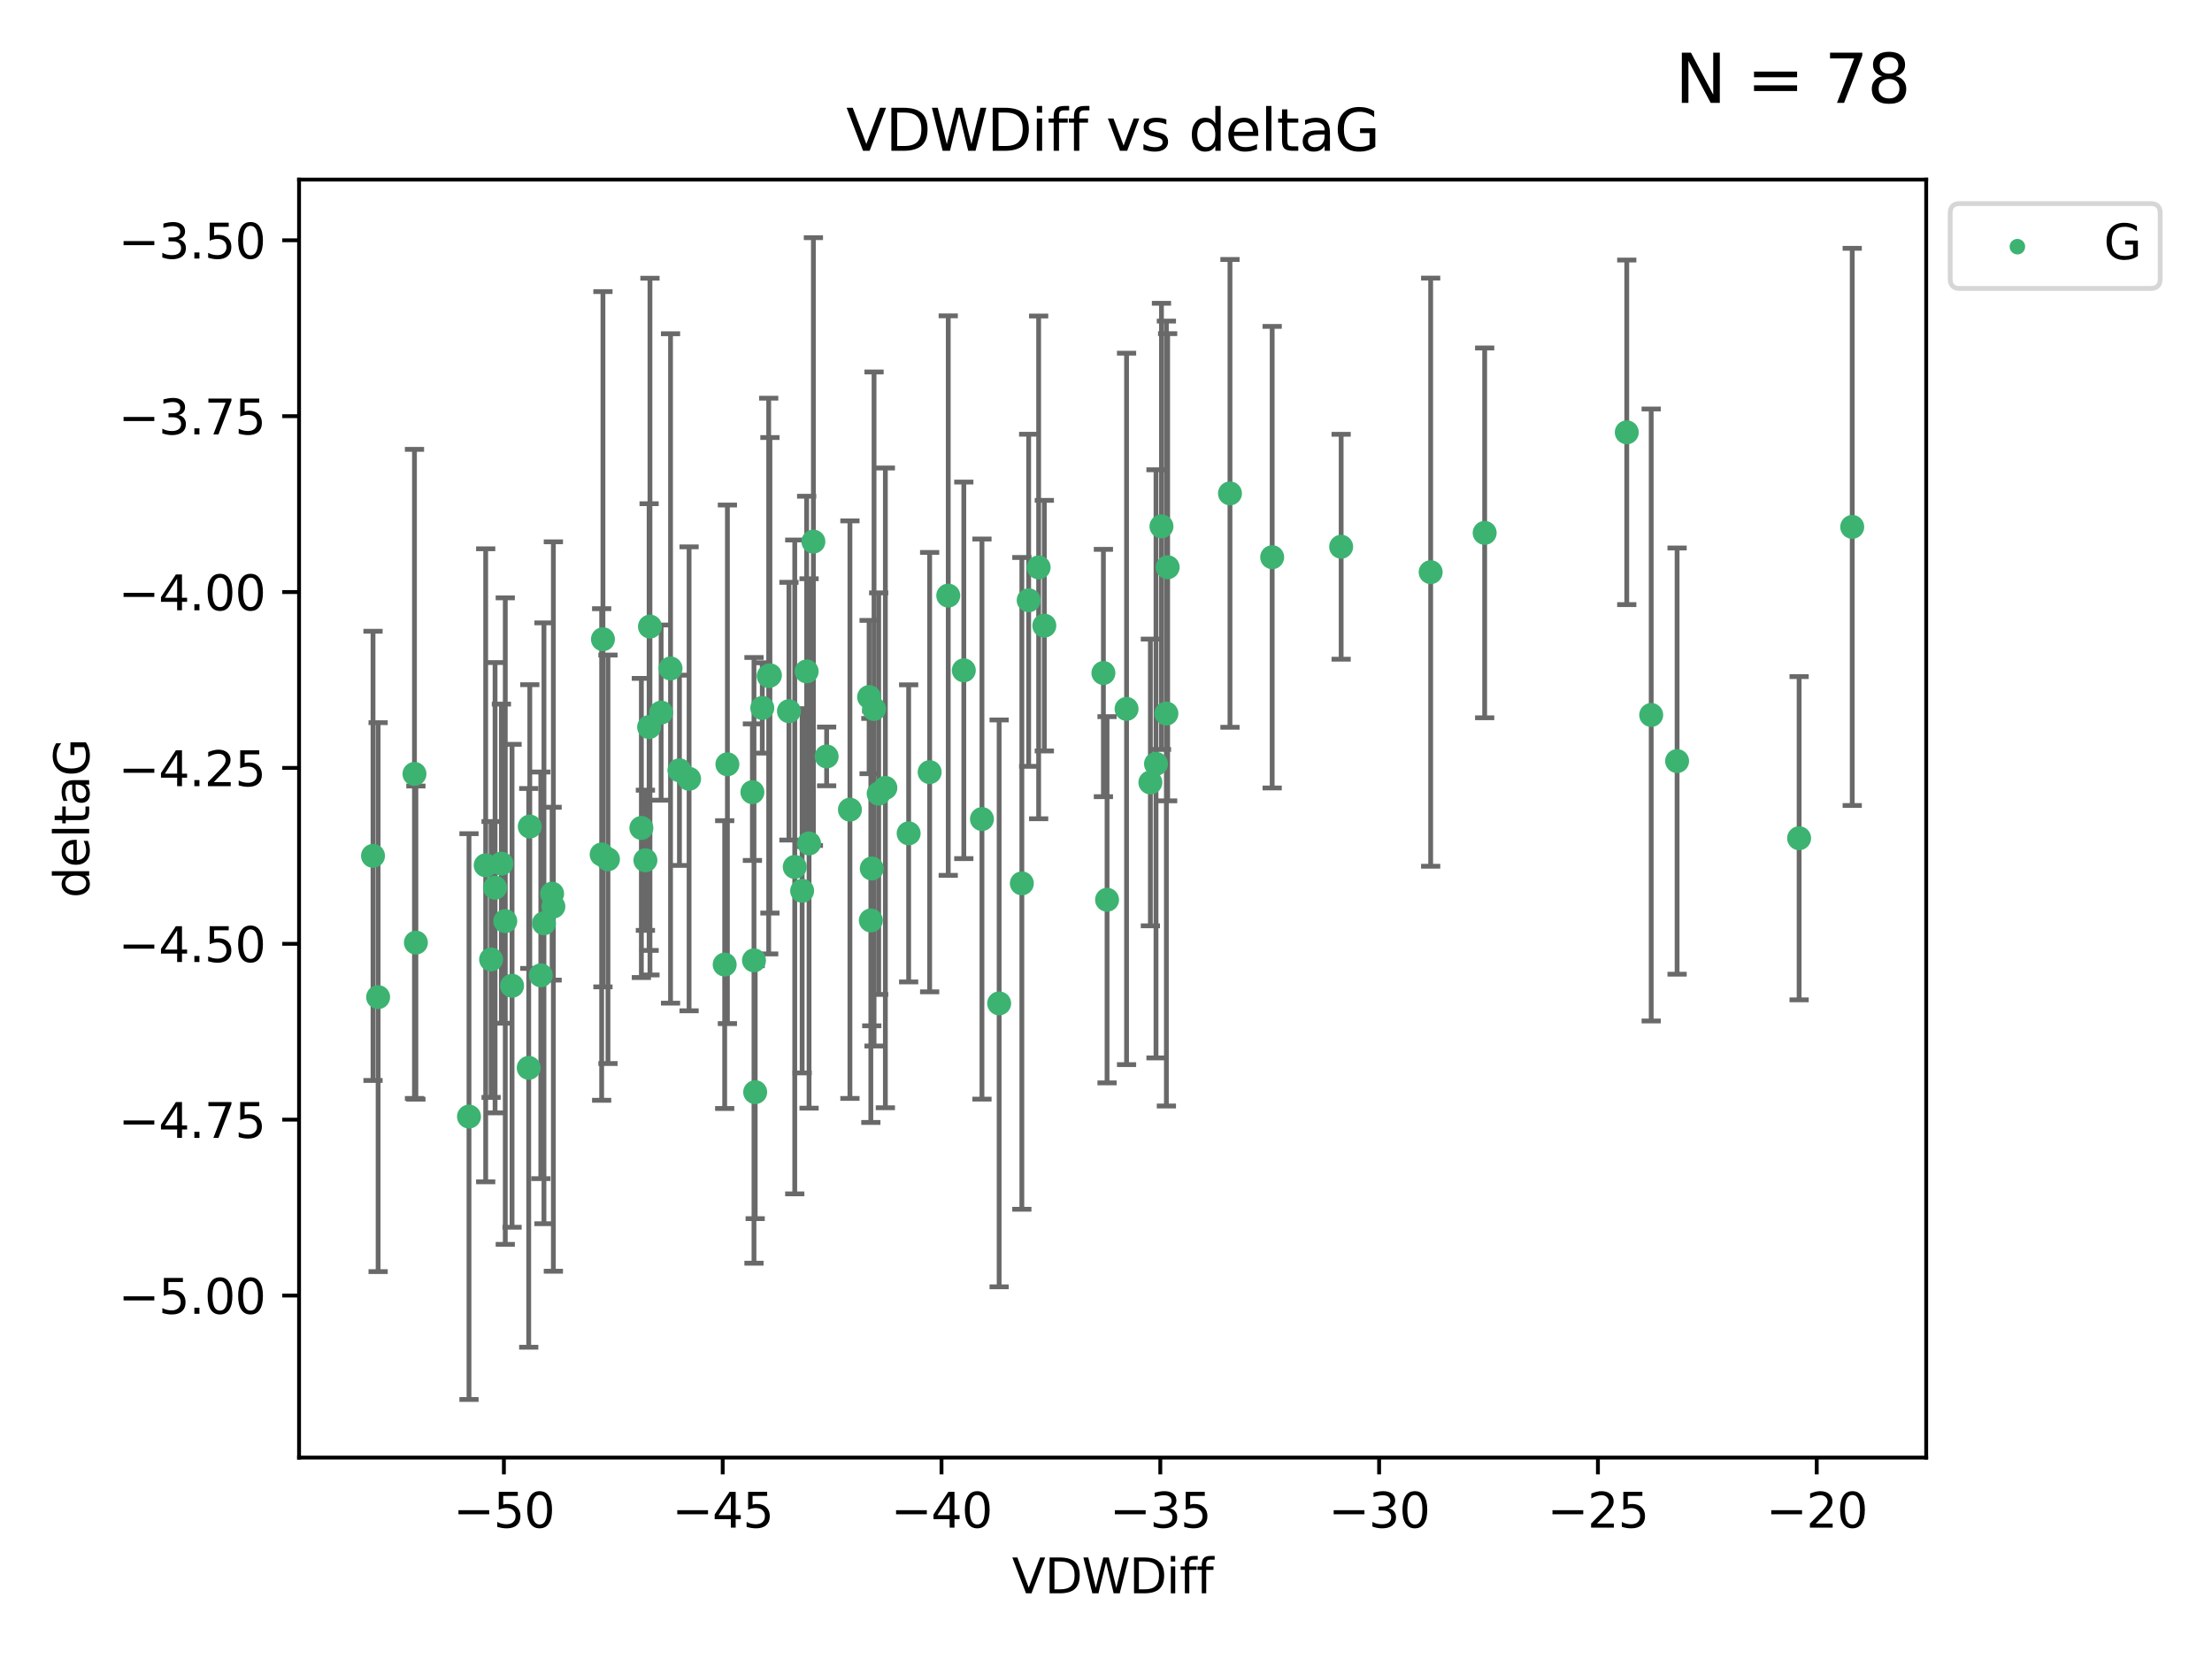 <?xml version="1.0" encoding="utf-8" standalone="no"?>
<!DOCTYPE svg PUBLIC "-//W3C//DTD SVG 1.1//EN"
  "http://www.w3.org/Graphics/SVG/1.1/DTD/svg11.dtd">
<svg xmlns:xlink="http://www.w3.org/1999/xlink" width="460.8pt" height="345.6pt" viewBox="0 0 460.8 345.6" xmlns="http://www.w3.org/2000/svg" version="1.1">
 <defs>
  <style type="text/css">*{stroke-linejoin: round; stroke-linecap: butt}</style>
 </defs>
 <g id="figure_1">
  <g id="patch_1">
   <path d="M 0 345.6 
L 460.8 345.6 
L 460.8 0 
L 0 0 
z
" style="fill: #ffffff"/>
  </g>
  <g id="axes_1">
   <g id="patch_2">
    <path d="M 62.3 303.64 
L 401.26 303.64 
L 401.26 37.411 
L 62.3 37.411 
z
" style="fill: #ffffff"/>
   </g>
   <g id="PathCollection_1">
    <defs>
     <path id="mb322a05bef" d="M 0 1.118 
C 0.297 1.118 0.581 1 0.791 0.791 
C 1 0.581 1.118 0.297 1.118 0 
C 1.118 -0.297 1 -0.581 0.791 -0.791 
C 0.581 -1 0.297 -1.118 0 -1.118 
C -0.297 -1.118 -0.581 -1 -0.791 -0.791 
C -1 -0.581 -1.118 -0.297 -1.118 0 
C -1.118 0.297 -1 0.581 -0.791 0.791 
C -0.581 1 -0.297 1.118 0 1.118 
z
" style="stroke: #3cb371"/>
    </defs>
    <g clip-path="url(#p4b16258505)">
     <use xlink:href="#mb322a05bef" x="103.131" y="184.928" style="fill: #3cb371; stroke: #3cb371"/>
     <use xlink:href="#mb322a05bef" x="156.741" y="165.022" style="fill: #3cb371; stroke: #3cb371"/>
     <use xlink:href="#mb322a05bef" x="78.769" y="207.723" style="fill: #3cb371; stroke: #3cb371"/>
     <use xlink:href="#mb322a05bef" x="102.305" y="199.875" style="fill: #3cb371; stroke: #3cb371"/>
     <use xlink:href="#mb322a05bef" x="115.016" y="186.168" style="fill: #3cb371; stroke: #3cb371"/>
     <use xlink:href="#mb322a05bef" x="125.604" y="133.165" style="fill: #3cb371; stroke: #3cb371"/>
     <use xlink:href="#mb322a05bef" x="125.337" y="178.004" style="fill: #3cb371; stroke: #3cb371"/>
     <use xlink:href="#mb322a05bef" x="160.389" y="140.679" style="fill: #3cb371; stroke: #3cb371"/>
     <use xlink:href="#mb322a05bef" x="97.701" y="232.603" style="fill: #3cb371; stroke: #3cb371"/>
     <use xlink:href="#mb322a05bef" x="105.258" y="191.885" style="fill: #3cb371; stroke: #3cb371"/>
     <use xlink:href="#mb322a05bef" x="151.532" y="159.219" style="fill: #3cb371; stroke: #3cb371"/>
     <use xlink:href="#mb322a05bef" x="77.707" y="178.291" style="fill: #3cb371; stroke: #3cb371"/>
     <use xlink:href="#mb322a05bef" x="183.045" y="165.332" style="fill: #3cb371; stroke: #3cb371"/>
     <use xlink:href="#mb322a05bef" x="177.056" y="168.669" style="fill: #3cb371; stroke: #3cb371"/>
     <use xlink:href="#mb322a05bef" x="86.638" y="196.362" style="fill: #3cb371; stroke: #3cb371"/>
     <use xlink:href="#mb322a05bef" x="158.796" y="147.476" style="fill: #3cb371; stroke: #3cb371"/>
     <use xlink:href="#mb322a05bef" x="157.068" y="200.06" style="fill: #3cb371; stroke: #3cb371"/>
     <use xlink:href="#mb322a05bef" x="135.222" y="151.46" style="fill: #3cb371; stroke: #3cb371"/>
     <use xlink:href="#mb322a05bef" x="126.651" y="179.005" style="fill: #3cb371; stroke: #3cb371"/>
     <use xlink:href="#mb322a05bef" x="106.671" y="205.356" style="fill: #3cb371; stroke: #3cb371"/>
     <use xlink:href="#mb322a05bef" x="169.444" y="112.823" style="fill: #3cb371; stroke: #3cb371"/>
     <use xlink:href="#mb322a05bef" x="197.538" y="124.07" style="fill: #3cb371; stroke: #3cb371"/>
     <use xlink:href="#mb322a05bef" x="181.05" y="145.206" style="fill: #3cb371; stroke: #3cb371"/>
     <use xlink:href="#mb322a05bef" x="182.081" y="147.696" style="fill: #3cb371; stroke: #3cb371"/>
     <use xlink:href="#mb322a05bef" x="139.684" y="139.252" style="fill: #3cb371; stroke: #3cb371"/>
     <use xlink:href="#mb322a05bef" x="133.609" y="172.477" style="fill: #3cb371; stroke: #3cb371"/>
     <use xlink:href="#mb322a05bef" x="141.54" y="160.467" style="fill: #3cb371; stroke: #3cb371"/>
     <use xlink:href="#mb322a05bef" x="135.399" y="130.528" style="fill: #3cb371; stroke: #3cb371"/>
     <use xlink:href="#mb322a05bef" x="160.133" y="140.834" style="fill: #3cb371; stroke: #3cb371"/>
     <use xlink:href="#mb322a05bef" x="101.178" y="180.259" style="fill: #3cb371; stroke: #3cb371"/>
     <use xlink:href="#mb322a05bef" x="172.203" y="157.578" style="fill: #3cb371; stroke: #3cb371"/>
     <use xlink:href="#mb322a05bef" x="86.342" y="161.22" style="fill: #3cb371; stroke: #3cb371"/>
     <use xlink:href="#mb322a05bef" x="115.277" y="188.846" style="fill: #3cb371; stroke: #3cb371"/>
     <use xlink:href="#mb322a05bef" x="184.438" y="164.128" style="fill: #3cb371; stroke: #3cb371"/>
     <use xlink:href="#mb322a05bef" x="204.56" y="170.625" style="fill: #3cb371; stroke: #3cb371"/>
     <use xlink:href="#mb322a05bef" x="113.316" y="192.339" style="fill: #3cb371; stroke: #3cb371"/>
     <use xlink:href="#mb322a05bef" x="112.661" y="203.181" style="fill: #3cb371; stroke: #3cb371"/>
     <use xlink:href="#mb322a05bef" x="212.871" y="184.023" style="fill: #3cb371; stroke: #3cb371"/>
     <use xlink:href="#mb322a05bef" x="110.144" y="222.453" style="fill: #3cb371; stroke: #3cb371"/>
     <use xlink:href="#mb322a05bef" x="104.452" y="179.915" style="fill: #3cb371; stroke: #3cb371"/>
     <use xlink:href="#mb322a05bef" x="134.45" y="179.212" style="fill: #3cb371; stroke: #3cb371"/>
     <use xlink:href="#mb322a05bef" x="181.412" y="191.744" style="fill: #3cb371; stroke: #3cb371"/>
     <use xlink:href="#mb322a05bef" x="167.098" y="185.566" style="fill: #3cb371; stroke: #3cb371"/>
     <use xlink:href="#mb322a05bef" x="164.353" y="148.155" style="fill: #3cb371; stroke: #3cb371"/>
     <use xlink:href="#mb322a05bef" x="189.289" y="173.603" style="fill: #3cb371; stroke: #3cb371"/>
     <use xlink:href="#mb322a05bef" x="143.549" y="162.241" style="fill: #3cb371; stroke: #3cb371"/>
     <use xlink:href="#mb322a05bef" x="181.605" y="180.922" style="fill: #3cb371; stroke: #3cb371"/>
     <use xlink:href="#mb322a05bef" x="279.385" y="113.896" style="fill: #3cb371; stroke: #3cb371"/>
     <use xlink:href="#mb322a05bef" x="157.32" y="227.517" style="fill: #3cb371; stroke: #3cb371"/>
     <use xlink:href="#mb322a05bef" x="165.561" y="180.599" style="fill: #3cb371; stroke: #3cb371"/>
     <use xlink:href="#mb322a05bef" x="150.965" y="200.938" style="fill: #3cb371; stroke: #3cb371"/>
     <use xlink:href="#mb322a05bef" x="110.365" y="172.184" style="fill: #3cb371; stroke: #3cb371"/>
     <use xlink:href="#mb322a05bef" x="137.726" y="148.444" style="fill: #3cb371; stroke: #3cb371"/>
     <use xlink:href="#mb322a05bef" x="243.242" y="118.168" style="fill: #3cb371; stroke: #3cb371"/>
     <use xlink:href="#mb322a05bef" x="240.816" y="159.125" style="fill: #3cb371; stroke: #3cb371"/>
     <use xlink:href="#mb322a05bef" x="239.645" y="163.001" style="fill: #3cb371; stroke: #3cb371"/>
     <use xlink:href="#mb322a05bef" x="217.552" y="130.335" style="fill: #3cb371; stroke: #3cb371"/>
     <use xlink:href="#mb322a05bef" x="193.665" y="160.85" style="fill: #3cb371; stroke: #3cb371"/>
     <use xlink:href="#mb322a05bef" x="208.14" y="209.023" style="fill: #3cb371; stroke: #3cb371"/>
     <use xlink:href="#mb322a05bef" x="256.225" y="102.781" style="fill: #3cb371; stroke: #3cb371"/>
     <use xlink:href="#mb322a05bef" x="214.291" y="125.048" style="fill: #3cb371; stroke: #3cb371"/>
     <use xlink:href="#mb322a05bef" x="229.859" y="140.201" style="fill: #3cb371; stroke: #3cb371"/>
     <use xlink:href="#mb322a05bef" x="200.78" y="139.646" style="fill: #3cb371; stroke: #3cb371"/>
     <use xlink:href="#mb322a05bef" x="230.619" y="187.436" style="fill: #3cb371; stroke: #3cb371"/>
     <use xlink:href="#mb322a05bef" x="168.542" y="175.703" style="fill: #3cb371; stroke: #3cb371"/>
     <use xlink:href="#mb322a05bef" x="338.885" y="90.06" style="fill: #3cb371; stroke: #3cb371"/>
     <use xlink:href="#mb322a05bef" x="349.369" y="158.548" style="fill: #3cb371; stroke: #3cb371"/>
     <use xlink:href="#mb322a05bef" x="168.041" y="139.865" style="fill: #3cb371; stroke: #3cb371"/>
     <use xlink:href="#mb322a05bef" x="265.019" y="116.074" style="fill: #3cb371; stroke: #3cb371"/>
     <use xlink:href="#mb322a05bef" x="241.954" y="109.651" style="fill: #3cb371; stroke: #3cb371"/>
     <use xlink:href="#mb322a05bef" x="216.369" y="118.2" style="fill: #3cb371; stroke: #3cb371"/>
     <use xlink:href="#mb322a05bef" x="234.683" y="147.677" style="fill: #3cb371; stroke: #3cb371"/>
     <use xlink:href="#mb322a05bef" x="309.284" y="111.006" style="fill: #3cb371; stroke: #3cb371"/>
     <use xlink:href="#mb322a05bef" x="298.035" y="119.193" style="fill: #3cb371; stroke: #3cb371"/>
     <use xlink:href="#mb322a05bef" x="374.789" y="174.617" style="fill: #3cb371; stroke: #3cb371"/>
     <use xlink:href="#mb322a05bef" x="343.975" y="148.94" style="fill: #3cb371; stroke: #3cb371"/>
     <use xlink:href="#mb322a05bef" x="242.98" y="148.646" style="fill: #3cb371; stroke: #3cb371"/>
     <use xlink:href="#mb322a05bef" x="385.853" y="109.763" style="fill: #3cb371; stroke: #3cb371"/>
    </g>
   </g>
   <g id="matplotlib.axis_1">
    <g id="xtick_1">
     <g id="line2d_1">
      <defs>
       <path id="mea8cfc6845" d="M 0 0 
L 0 3.5 
" style="stroke: #000000; stroke-width: 0.8"/>
      </defs>
      <g>
       <use xlink:href="#mea8cfc6845" x="104.971" y="303.64" style="stroke: #000000; stroke-width: 0.8"/>
      </g>
     </g>
     <g id="text_1">
      <!-- −50 -->
      <g transform="translate(94.419 318.238)scale(0.1 -0.1)">
       <defs>
        <path id="DejaVuSans-2212" d="M 678 2272 
L 4684 2272 
L 4684 1741 
L 678 1741 
L 678 2272 
z
" transform="scale(0.016)"/>
        <path id="DejaVuSans-35" d="M 691 4666 
L 3169 4666 
L 3169 4134 
L 1269 4134 
L 1269 2991 
Q 1406 3038 1543 3061 
Q 1681 3084 1819 3084 
Q 2600 3084 3056 2656 
Q 3513 2228 3513 1497 
Q 3513 744 3044 326 
Q 2575 -91 1722 -91 
Q 1428 -91 1123 -41 
Q 819 9 494 109 
L 494 744 
Q 775 591 1075 516 
Q 1375 441 1709 441 
Q 2250 441 2565 725 
Q 2881 1009 2881 1497 
Q 2881 1984 2565 2268 
Q 2250 2553 1709 2553 
Q 1456 2553 1204 2497 
Q 953 2441 691 2322 
L 691 4666 
z
" transform="scale(0.016)"/>
        <path id="DejaVuSans-30" d="M 2034 4250 
Q 1547 4250 1301 3770 
Q 1056 3291 1056 2328 
Q 1056 1369 1301 889 
Q 1547 409 2034 409 
Q 2525 409 2770 889 
Q 3016 1369 3016 2328 
Q 3016 3291 2770 3770 
Q 2525 4250 2034 4250 
z
M 2034 4750 
Q 2819 4750 3233 4129 
Q 3647 3509 3647 2328 
Q 3647 1150 3233 529 
Q 2819 -91 2034 -91 
Q 1250 -91 836 529 
Q 422 1150 422 2328 
Q 422 3509 836 4129 
Q 1250 4750 2034 4750 
z
" transform="scale(0.016)"/>
       </defs>
       <use xlink:href="#DejaVuSans-2212"/>
       <use xlink:href="#DejaVuSans-35" x="83.789"/>
       <use xlink:href="#DejaVuSans-30" x="147.412"/>
      </g>
     </g>
    </g>
    <g id="xtick_2">
     <g id="line2d_2">
      <g>
       <use xlink:href="#mea8cfc6845" x="150.552" y="303.64" style="stroke: #000000; stroke-width: 0.8"/>
      </g>
     </g>
     <g id="text_2">
      <!-- −45 -->
      <g transform="translate(140 318.238)scale(0.1 -0.1)">
       <defs>
        <path id="DejaVuSans-34" d="M 2419 4116 
L 825 1625 
L 2419 1625 
L 2419 4116 
z
M 2253 4666 
L 3047 4666 
L 3047 1625 
L 3713 1625 
L 3713 1100 
L 3047 1100 
L 3047 0 
L 2419 0 
L 2419 1100 
L 313 1100 
L 313 1709 
L 2253 4666 
z
" transform="scale(0.016)"/>
       </defs>
       <use xlink:href="#DejaVuSans-2212"/>
       <use xlink:href="#DejaVuSans-34" x="83.789"/>
       <use xlink:href="#DejaVuSans-35" x="147.412"/>
      </g>
     </g>
    </g>
    <g id="xtick_3">
     <g id="line2d_3">
      <g>
       <use xlink:href="#mea8cfc6845" x="196.134" y="303.64" style="stroke: #000000; stroke-width: 0.8"/>
      </g>
     </g>
     <g id="text_3">
      <!-- −40 -->
      <g transform="translate(185.581 318.238)scale(0.1 -0.1)">
       <use xlink:href="#DejaVuSans-2212"/>
       <use xlink:href="#DejaVuSans-34" x="83.789"/>
       <use xlink:href="#DejaVuSans-30" x="147.412"/>
      </g>
     </g>
    </g>
    <g id="xtick_4">
     <g id="line2d_4">
      <g>
       <use xlink:href="#mea8cfc6845" x="241.715" y="303.64" style="stroke: #000000; stroke-width: 0.8"/>
      </g>
     </g>
     <g id="text_4">
      <!-- −35 -->
      <g transform="translate(231.163 318.238)scale(0.1 -0.1)">
       <defs>
        <path id="DejaVuSans-33" d="M 2597 2516 
Q 3050 2419 3304 2112 
Q 3559 1806 3559 1356 
Q 3559 666 3084 287 
Q 2609 -91 1734 -91 
Q 1441 -91 1130 -33 
Q 819 25 488 141 
L 488 750 
Q 750 597 1062 519 
Q 1375 441 1716 441 
Q 2309 441 2620 675 
Q 2931 909 2931 1356 
Q 2931 1769 2642 2001 
Q 2353 2234 1838 2234 
L 1294 2234 
L 1294 2753 
L 1863 2753 
Q 2328 2753 2575 2939 
Q 2822 3125 2822 3475 
Q 2822 3834 2567 4026 
Q 2313 4219 1838 4219 
Q 1578 4219 1281 4162 
Q 984 4106 628 3988 
L 628 4550 
Q 988 4650 1302 4700 
Q 1616 4750 1894 4750 
Q 2613 4750 3031 4423 
Q 3450 4097 3450 3541 
Q 3450 3153 3228 2886 
Q 3006 2619 2597 2516 
z
" transform="scale(0.016)"/>
       </defs>
       <use xlink:href="#DejaVuSans-2212"/>
       <use xlink:href="#DejaVuSans-33" x="83.789"/>
       <use xlink:href="#DejaVuSans-35" x="147.412"/>
      </g>
     </g>
    </g>
    <g id="xtick_5">
     <g id="line2d_5">
      <g>
       <use xlink:href="#mea8cfc6845" x="287.296" y="303.64" style="stroke: #000000; stroke-width: 0.8"/>
      </g>
     </g>
     <g id="text_5">
      <!-- −30 -->
      <g transform="translate(276.744 318.238)scale(0.1 -0.1)">
       <use xlink:href="#DejaVuSans-2212"/>
       <use xlink:href="#DejaVuSans-33" x="83.789"/>
       <use xlink:href="#DejaVuSans-30" x="147.412"/>
      </g>
     </g>
    </g>
    <g id="xtick_6">
     <g id="line2d_6">
      <g>
       <use xlink:href="#mea8cfc6845" x="332.877" y="303.64" style="stroke: #000000; stroke-width: 0.8"/>
      </g>
     </g>
     <g id="text_6">
      <!-- −25 -->
      <g transform="translate(322.325 318.238)scale(0.1 -0.1)">
       <defs>
        <path id="DejaVuSans-32" d="M 1228 531 
L 3431 531 
L 3431 0 
L 469 0 
L 469 531 
Q 828 903 1448 1529 
Q 2069 2156 2228 2338 
Q 2531 2678 2651 2914 
Q 2772 3150 2772 3378 
Q 2772 3750 2511 3984 
Q 2250 4219 1831 4219 
Q 1534 4219 1204 4116 
Q 875 4013 500 3803 
L 500 4441 
Q 881 4594 1212 4672 
Q 1544 4750 1819 4750 
Q 2544 4750 2975 4387 
Q 3406 4025 3406 3419 
Q 3406 3131 3298 2873 
Q 3191 2616 2906 2266 
Q 2828 2175 2409 1742 
Q 1991 1309 1228 531 
z
" transform="scale(0.016)"/>
       </defs>
       <use xlink:href="#DejaVuSans-2212"/>
       <use xlink:href="#DejaVuSans-32" x="83.789"/>
       <use xlink:href="#DejaVuSans-35" x="147.412"/>
      </g>
     </g>
    </g>
    <g id="xtick_7">
     <g id="line2d_7">
      <g>
       <use xlink:href="#mea8cfc6845" x="378.459" y="303.64" style="stroke: #000000; stroke-width: 0.8"/>
      </g>
     </g>
     <g id="text_7">
      <!-- −20 -->
      <g transform="translate(367.906 318.238)scale(0.1 -0.1)">
       <use xlink:href="#DejaVuSans-2212"/>
       <use xlink:href="#DejaVuSans-32" x="83.789"/>
       <use xlink:href="#DejaVuSans-30" x="147.412"/>
      </g>
     </g>
    </g>
    <g id="text_8">
     <!-- VDWDiff -->
     <g transform="translate(210.807 331.917)scale(0.1 -0.1)">
      <defs>
       <path id="DejaVuSans-56" d="M 1831 0 
L 50 4666 
L 709 4666 
L 2188 738 
L 3669 4666 
L 4325 4666 
L 2547 0 
L 1831 0 
z
" transform="scale(0.016)"/>
       <path id="DejaVuSans-44" d="M 1259 4147 
L 1259 519 
L 2022 519 
Q 2988 519 3436 956 
Q 3884 1394 3884 2338 
Q 3884 3275 3436 3711 
Q 2988 4147 2022 4147 
L 1259 4147 
z
M 628 4666 
L 1925 4666 
Q 3281 4666 3915 4102 
Q 4550 3538 4550 2338 
Q 4550 1131 3912 565 
Q 3275 0 1925 0 
L 628 0 
L 628 4666 
z
" transform="scale(0.016)"/>
       <path id="DejaVuSans-57" d="M 213 4666 
L 850 4666 
L 1831 722 
L 2809 4666 
L 3519 4666 
L 4500 722 
L 5478 4666 
L 6119 4666 
L 4947 0 
L 4153 0 
L 3169 4050 
L 2175 0 
L 1381 0 
L 213 4666 
z
" transform="scale(0.016)"/>
       <path id="DejaVuSans-69" d="M 603 3500 
L 1178 3500 
L 1178 0 
L 603 0 
L 603 3500 
z
M 603 4863 
L 1178 4863 
L 1178 4134 
L 603 4134 
L 603 4863 
z
" transform="scale(0.016)"/>
       <path id="DejaVuSans-66" d="M 2375 4863 
L 2375 4384 
L 1825 4384 
Q 1516 4384 1395 4259 
Q 1275 4134 1275 3809 
L 1275 3500 
L 2222 3500 
L 2222 3053 
L 1275 3053 
L 1275 0 
L 697 0 
L 697 3053 
L 147 3053 
L 147 3500 
L 697 3500 
L 697 3744 
Q 697 4328 969 4595 
Q 1241 4863 1831 4863 
L 2375 4863 
z
" transform="scale(0.016)"/>
      </defs>
      <use xlink:href="#DejaVuSans-56"/>
      <use xlink:href="#DejaVuSans-44" x="68.408"/>
      <use xlink:href="#DejaVuSans-57" x="145.41"/>
      <use xlink:href="#DejaVuSans-44" x="244.287"/>
      <use xlink:href="#DejaVuSans-69" x="321.289"/>
      <use xlink:href="#DejaVuSans-66" x="349.072"/>
      <use xlink:href="#DejaVuSans-66" x="384.277"/>
     </g>
    </g>
   </g>
   <g id="matplotlib.axis_2">
    <g id="ytick_1">
     <g id="line2d_8">
      <defs>
       <path id="mba3e173940" d="M 0 0 
L -3.5 0 
" style="stroke: #000000; stroke-width: 0.8"/>
      </defs>
      <g>
       <use xlink:href="#mba3e173940" x="62.3" y="269.884" style="stroke: #000000; stroke-width: 0.8"/>
      </g>
     </g>
     <g id="text_9">
      <!-- −5.00 -->
      <g transform="translate(24.655 273.684)scale(0.1 -0.1)">
       <defs>
        <path id="DejaVuSans-2e" d="M 684 794 
L 1344 794 
L 1344 0 
L 684 0 
L 684 794 
z
" transform="scale(0.016)"/>
       </defs>
       <use xlink:href="#DejaVuSans-2212"/>
       <use xlink:href="#DejaVuSans-35" x="83.789"/>
       <use xlink:href="#DejaVuSans-2e" x="147.412"/>
       <use xlink:href="#DejaVuSans-30" x="179.199"/>
       <use xlink:href="#DejaVuSans-30" x="242.822"/>
      </g>
     </g>
    </g>
    <g id="ytick_2">
     <g id="line2d_9">
      <g>
       <use xlink:href="#mba3e173940" x="62.3" y="233.247" style="stroke: #000000; stroke-width: 0.8"/>
      </g>
     </g>
     <g id="text_10">
      <!-- −4.75 -->
      <g transform="translate(24.655 237.046)scale(0.1 -0.1)">
       <defs>
        <path id="DejaVuSans-37" d="M 525 4666 
L 3525 4666 
L 3525 4397 
L 1831 0 
L 1172 0 
L 2766 4134 
L 525 4134 
L 525 4666 
z
" transform="scale(0.016)"/>
       </defs>
       <use xlink:href="#DejaVuSans-2212"/>
       <use xlink:href="#DejaVuSans-34" x="83.789"/>
       <use xlink:href="#DejaVuSans-2e" x="147.412"/>
       <use xlink:href="#DejaVuSans-37" x="179.199"/>
       <use xlink:href="#DejaVuSans-35" x="242.822"/>
      </g>
     </g>
    </g>
    <g id="ytick_3">
     <g id="line2d_10">
      <g>
       <use xlink:href="#mba3e173940" x="62.3" y="196.609" style="stroke: #000000; stroke-width: 0.8"/>
      </g>
     </g>
     <g id="text_11">
      <!-- −4.50 -->
      <g transform="translate(24.655 200.408)scale(0.1 -0.1)">
       <use xlink:href="#DejaVuSans-2212"/>
       <use xlink:href="#DejaVuSans-34" x="83.789"/>
       <use xlink:href="#DejaVuSans-2e" x="147.412"/>
       <use xlink:href="#DejaVuSans-35" x="179.199"/>
       <use xlink:href="#DejaVuSans-30" x="242.822"/>
      </g>
     </g>
    </g>
    <g id="ytick_4">
     <g id="line2d_11">
      <g>
       <use xlink:href="#mba3e173940" x="62.3" y="159.972" style="stroke: #000000; stroke-width: 0.8"/>
      </g>
     </g>
     <g id="text_12">
      <!-- −4.25 -->
      <g transform="translate(24.655 163.771)scale(0.1 -0.1)">
       <use xlink:href="#DejaVuSans-2212"/>
       <use xlink:href="#DejaVuSans-34" x="83.789"/>
       <use xlink:href="#DejaVuSans-2e" x="147.412"/>
       <use xlink:href="#DejaVuSans-32" x="179.199"/>
       <use xlink:href="#DejaVuSans-35" x="242.822"/>
      </g>
     </g>
    </g>
    <g id="ytick_5">
     <g id="line2d_12">
      <g>
       <use xlink:href="#mba3e173940" x="62.3" y="123.334" style="stroke: #000000; stroke-width: 0.8"/>
      </g>
     </g>
     <g id="text_13">
      <!-- −4.00 -->
      <g transform="translate(24.655 127.133)scale(0.1 -0.1)">
       <use xlink:href="#DejaVuSans-2212"/>
       <use xlink:href="#DejaVuSans-34" x="83.789"/>
       <use xlink:href="#DejaVuSans-2e" x="147.412"/>
       <use xlink:href="#DejaVuSans-30" x="179.199"/>
       <use xlink:href="#DejaVuSans-30" x="242.822"/>
      </g>
     </g>
    </g>
    <g id="ytick_6">
     <g id="line2d_13">
      <g>
       <use xlink:href="#mba3e173940" x="62.3" y="86.696" style="stroke: #000000; stroke-width: 0.8"/>
      </g>
     </g>
     <g id="text_14">
      <!-- −3.75 -->
      <g transform="translate(24.655 90.495)scale(0.1 -0.1)">
       <use xlink:href="#DejaVuSans-2212"/>
       <use xlink:href="#DejaVuSans-33" x="83.789"/>
       <use xlink:href="#DejaVuSans-2e" x="147.412"/>
       <use xlink:href="#DejaVuSans-37" x="179.199"/>
       <use xlink:href="#DejaVuSans-35" x="242.822"/>
      </g>
     </g>
    </g>
    <g id="ytick_7">
     <g id="line2d_14">
      <g>
       <use xlink:href="#mba3e173940" x="62.3" y="50.059" style="stroke: #000000; stroke-width: 0.8"/>
      </g>
     </g>
     <g id="text_15">
      <!-- −3.50 -->
      <g transform="translate(24.655 53.858)scale(0.1 -0.1)">
       <use xlink:href="#DejaVuSans-2212"/>
       <use xlink:href="#DejaVuSans-33" x="83.789"/>
       <use xlink:href="#DejaVuSans-2e" x="147.412"/>
       <use xlink:href="#DejaVuSans-35" x="179.199"/>
       <use xlink:href="#DejaVuSans-30" x="242.822"/>
      </g>
     </g>
    </g>
    <g id="text_16">
     <!-- deltaG -->
     <g transform="translate(18.575 187.064)rotate(-90)scale(0.1 -0.1)">
      <defs>
       <path id="DejaVuSans-64" d="M 2906 2969 
L 2906 4863 
L 3481 4863 
L 3481 0 
L 2906 0 
L 2906 525 
Q 2725 213 2448 61 
Q 2172 -91 1784 -91 
Q 1150 -91 751 415 
Q 353 922 353 1747 
Q 353 2572 751 3078 
Q 1150 3584 1784 3584 
Q 2172 3584 2448 3432 
Q 2725 3281 2906 2969 
z
M 947 1747 
Q 947 1113 1208 752 
Q 1469 391 1925 391 
Q 2381 391 2643 752 
Q 2906 1113 2906 1747 
Q 2906 2381 2643 2742 
Q 2381 3103 1925 3103 
Q 1469 3103 1208 2742 
Q 947 2381 947 1747 
z
" transform="scale(0.016)"/>
       <path id="DejaVuSans-65" d="M 3597 1894 
L 3597 1613 
L 953 1613 
Q 991 1019 1311 708 
Q 1631 397 2203 397 
Q 2534 397 2845 478 
Q 3156 559 3463 722 
L 3463 178 
Q 3153 47 2828 -22 
Q 2503 -91 2169 -91 
Q 1331 -91 842 396 
Q 353 884 353 1716 
Q 353 2575 817 3079 
Q 1281 3584 2069 3584 
Q 2775 3584 3186 3129 
Q 3597 2675 3597 1894 
z
M 3022 2063 
Q 3016 2534 2758 2815 
Q 2500 3097 2075 3097 
Q 1594 3097 1305 2825 
Q 1016 2553 972 2059 
L 3022 2063 
z
" transform="scale(0.016)"/>
       <path id="DejaVuSans-6c" d="M 603 4863 
L 1178 4863 
L 1178 0 
L 603 0 
L 603 4863 
z
" transform="scale(0.016)"/>
       <path id="DejaVuSans-74" d="M 1172 4494 
L 1172 3500 
L 2356 3500 
L 2356 3053 
L 1172 3053 
L 1172 1153 
Q 1172 725 1289 603 
Q 1406 481 1766 481 
L 2356 481 
L 2356 0 
L 1766 0 
Q 1100 0 847 248 
Q 594 497 594 1153 
L 594 3053 
L 172 3053 
L 172 3500 
L 594 3500 
L 594 4494 
L 1172 4494 
z
" transform="scale(0.016)"/>
       <path id="DejaVuSans-61" d="M 2194 1759 
Q 1497 1759 1228 1600 
Q 959 1441 959 1056 
Q 959 750 1161 570 
Q 1363 391 1709 391 
Q 2188 391 2477 730 
Q 2766 1069 2766 1631 
L 2766 1759 
L 2194 1759 
z
M 3341 1997 
L 3341 0 
L 2766 0 
L 2766 531 
Q 2569 213 2275 61 
Q 1981 -91 1556 -91 
Q 1019 -91 701 211 
Q 384 513 384 1019 
Q 384 1609 779 1909 
Q 1175 2209 1959 2209 
L 2766 2209 
L 2766 2266 
Q 2766 2663 2505 2880 
Q 2244 3097 1772 3097 
Q 1472 3097 1187 3025 
Q 903 2953 641 2809 
L 641 3341 
Q 956 3463 1253 3523 
Q 1550 3584 1831 3584 
Q 2591 3584 2966 3190 
Q 3341 2797 3341 1997 
z
" transform="scale(0.016)"/>
       <path id="DejaVuSans-47" d="M 3809 666 
L 3809 1919 
L 2778 1919 
L 2778 2438 
L 4434 2438 
L 4434 434 
Q 4069 175 3628 42 
Q 3188 -91 2688 -91 
Q 1594 -91 976 548 
Q 359 1188 359 2328 
Q 359 3472 976 4111 
Q 1594 4750 2688 4750 
Q 3144 4750 3555 4637 
Q 3966 4525 4313 4306 
L 4313 3634 
Q 3963 3931 3569 4081 
Q 3175 4231 2741 4231 
Q 1884 4231 1454 3753 
Q 1025 3275 1025 2328 
Q 1025 1384 1454 906 
Q 1884 428 2741 428 
Q 3075 428 3337 486 
Q 3600 544 3809 666 
z
" transform="scale(0.016)"/>
      </defs>
      <use xlink:href="#DejaVuSans-64"/>
      <use xlink:href="#DejaVuSans-65" x="63.477"/>
      <use xlink:href="#DejaVuSans-6c" x="125"/>
      <use xlink:href="#DejaVuSans-74" x="152.783"/>
      <use xlink:href="#DejaVuSans-61" x="191.992"/>
      <use xlink:href="#DejaVuSans-47" x="253.271"/>
     </g>
    </g>
   </g>
   <g id="LineCollection_1">
    <path d="M 103.131 231.828 
L 103.131 138.027 
" clip-path="url(#p4b16258505)" style="fill: none; stroke: #696969"/>
    <path d="M 156.741 179.246 
L 156.741 150.798 
" clip-path="url(#p4b16258505)" style="fill: none; stroke: #696969"/>
    <path d="M 78.769 264.901 
L 78.769 150.545 
" clip-path="url(#p4b16258505)" style="fill: none; stroke: #696969"/>
    <path d="M 102.305 228.606 
L 102.305 171.144 
" clip-path="url(#p4b16258505)" style="fill: none; stroke: #696969"/>
    <path d="M 115.016 204.175 
L 115.016 168.161 
" clip-path="url(#p4b16258505)" style="fill: none; stroke: #696969"/>
    <path d="M 125.604 205.587 
L 125.604 60.744 
" clip-path="url(#p4b16258505)" style="fill: none; stroke: #696969"/>
    <path d="M 125.337 229.209 
L 125.337 126.799 
" clip-path="url(#p4b16258505)" style="fill: none; stroke: #696969"/>
    <path d="M 160.389 190.207 
L 160.389 91.15 
" clip-path="url(#p4b16258505)" style="fill: none; stroke: #696969"/>
    <path d="M 97.701 291.539 
L 97.701 173.668 
" clip-path="url(#p4b16258505)" style="fill: none; stroke: #696969"/>
    <path d="M 105.258 259.225 
L 105.258 124.546 
" clip-path="url(#p4b16258505)" style="fill: none; stroke: #696969"/>
    <path d="M 151.532 213.235 
L 151.532 105.203 
" clip-path="url(#p4b16258505)" style="fill: none; stroke: #696969"/>
    <path d="M 77.707 225.081 
L 77.707 131.5 
" clip-path="url(#p4b16258505)" style="fill: none; stroke: #696969"/>
    <path d="M 183.045 207.156 
L 183.045 123.508 
" clip-path="url(#p4b16258505)" style="fill: none; stroke: #696969"/>
    <path d="M 177.056 228.825 
L 177.056 108.512 
" clip-path="url(#p4b16258505)" style="fill: none; stroke: #696969"/>
    <path d="M 86.638 228.978 
L 86.638 163.745 
" clip-path="url(#p4b16258505)" style="fill: none; stroke: #696969"/>
    <path d="M 158.796 156.884 
L 158.796 138.068 
" clip-path="url(#p4b16258505)" style="fill: none; stroke: #696969"/>
    <path d="M 157.068 263.148 
L 157.068 136.971 
" clip-path="url(#p4b16258505)" style="fill: none; stroke: #696969"/>
    <path d="M 135.222 197.986 
L 135.222 104.934 
" clip-path="url(#p4b16258505)" style="fill: none; stroke: #696969"/>
    <path d="M 126.651 221.554 
L 126.651 136.457 
" clip-path="url(#p4b16258505)" style="fill: none; stroke: #696969"/>
    <path d="M 106.671 255.656 
L 106.671 155.056 
" clip-path="url(#p4b16258505)" style="fill: none; stroke: #696969"/>
    <path d="M 169.444 176.133 
L 169.444 49.513 
" clip-path="url(#p4b16258505)" style="fill: none; stroke: #696969"/>
    <path d="M 197.538 182.349 
L 197.538 65.792 
" clip-path="url(#p4b16258505)" style="fill: none; stroke: #696969"/>
    <path d="M 181.05 161.172 
L 181.05 129.241 
" clip-path="url(#p4b16258505)" style="fill: none; stroke: #696969"/>
    <path d="M 182.081 217.904 
L 182.081 77.487 
" clip-path="url(#p4b16258505)" style="fill: none; stroke: #696969"/>
    <path d="M 139.684 208.979 
L 139.684 69.524 
" clip-path="url(#p4b16258505)" style="fill: none; stroke: #696969"/>
    <path d="M 133.609 203.636 
L 133.609 141.318 
" clip-path="url(#p4b16258505)" style="fill: none; stroke: #696969"/>
    <path d="M 141.54 180.287 
L 141.54 140.647 
" clip-path="url(#p4b16258505)" style="fill: none; stroke: #696969"/>
    <path d="M 135.399 203.099 
L 135.399 57.956 
" clip-path="url(#p4b16258505)" style="fill: none; stroke: #696969"/>
    <path d="M 160.133 198.722 
L 160.133 82.946 
" clip-path="url(#p4b16258505)" style="fill: none; stroke: #696969"/>
    <path d="M 101.178 246.2 
L 101.178 114.318 
" clip-path="url(#p4b16258505)" style="fill: none; stroke: #696969"/>
    <path d="M 172.203 163.692 
L 172.203 151.463 
" clip-path="url(#p4b16258505)" style="fill: none; stroke: #696969"/>
    <path d="M 86.342 228.829 
L 86.342 93.611 
" clip-path="url(#p4b16258505)" style="fill: none; stroke: #696969"/>
    <path d="M 115.277 264.82 
L 115.277 112.871 
" clip-path="url(#p4b16258505)" style="fill: none; stroke: #696969"/>
    <path d="M 184.438 230.761 
L 184.438 97.494 
" clip-path="url(#p4b16258505)" style="fill: none; stroke: #696969"/>
    <path d="M 204.56 228.964 
L 204.56 112.286 
" clip-path="url(#p4b16258505)" style="fill: none; stroke: #696969"/>
    <path d="M 113.316 254.918 
L 113.316 129.759 
" clip-path="url(#p4b16258505)" style="fill: none; stroke: #696969"/>
    <path d="M 112.661 245.536 
L 112.661 160.826 
" clip-path="url(#p4b16258505)" style="fill: none; stroke: #696969"/>
    <path d="M 212.871 251.912 
L 212.871 116.134 
" clip-path="url(#p4b16258505)" style="fill: none; stroke: #696969"/>
    <path d="M 110.144 280.651 
L 110.144 164.256 
" clip-path="url(#p4b16258505)" style="fill: none; stroke: #696969"/>
    <path d="M 104.452 213.156 
L 104.452 146.674 
" clip-path="url(#p4b16258505)" style="fill: none; stroke: #696969"/>
    <path d="M 134.45 193.816 
L 134.45 164.609 
" clip-path="url(#p4b16258505)" style="fill: none; stroke: #696969"/>
    <path d="M 181.412 233.829 
L 181.412 149.659 
" clip-path="url(#p4b16258505)" style="fill: none; stroke: #696969"/>
    <path d="M 167.098 223.512 
L 167.098 147.621 
" clip-path="url(#p4b16258505)" style="fill: none; stroke: #696969"/>
    <path d="M 164.353 175.002 
L 164.353 121.308 
" clip-path="url(#p4b16258505)" style="fill: none; stroke: #696969"/>
    <path d="M 189.289 204.552 
L 189.289 142.654 
" clip-path="url(#p4b16258505)" style="fill: none; stroke: #696969"/>
    <path d="M 143.549 210.568 
L 143.549 113.914 
" clip-path="url(#p4b16258505)" style="fill: none; stroke: #696969"/>
    <path d="M 181.605 213.698 
L 181.605 148.147 
" clip-path="url(#p4b16258505)" style="fill: none; stroke: #696969"/>
    <path d="M 279.385 137.324 
L 279.385 90.468 
" clip-path="url(#p4b16258505)" style="fill: none; stroke: #696969"/>
    <path d="M 157.32 253.862 
L 157.32 201.172 
" clip-path="url(#p4b16258505)" style="fill: none; stroke: #696969"/>
    <path d="M 165.561 248.703 
L 165.561 112.494 
" clip-path="url(#p4b16258505)" style="fill: none; stroke: #696969"/>
    <path d="M 150.965 230.914 
L 150.965 170.962 
" clip-path="url(#p4b16258505)" style="fill: none; stroke: #696969"/>
    <path d="M 110.365 201.735 
L 110.365 142.633 
" clip-path="url(#p4b16258505)" style="fill: none; stroke: #696969"/>
    <path d="M 137.726 166.691 
L 137.726 130.197 
" clip-path="url(#p4b16258505)" style="fill: none; stroke: #696969"/>
    <path d="M 243.242 166.829 
L 243.242 69.507 
" clip-path="url(#p4b16258505)" style="fill: none; stroke: #696969"/>
    <path d="M 240.816 220.387 
L 240.816 97.863 
" clip-path="url(#p4b16258505)" style="fill: none; stroke: #696969"/>
    <path d="M 239.645 192.87 
L 239.645 133.131 
" clip-path="url(#p4b16258505)" style="fill: none; stroke: #696969"/>
    <path d="M 217.552 156.437 
L 217.552 104.234 
" clip-path="url(#p4b16258505)" style="fill: none; stroke: #696969"/>
    <path d="M 193.665 206.615 
L 193.665 115.085 
" clip-path="url(#p4b16258505)" style="fill: none; stroke: #696969"/>
    <path d="M 208.14 268.066 
L 208.14 149.979 
" clip-path="url(#p4b16258505)" style="fill: none; stroke: #696969"/>
    <path d="M 256.225 151.507 
L 256.225 54.056 
" clip-path="url(#p4b16258505)" style="fill: none; stroke: #696969"/>
    <path d="M 214.291 159.639 
L 214.291 90.457 
" clip-path="url(#p4b16258505)" style="fill: none; stroke: #696969"/>
    <path d="M 229.859 165.962 
L 229.859 114.44 
" clip-path="url(#p4b16258505)" style="fill: none; stroke: #696969"/>
    <path d="M 200.78 178.864 
L 200.78 100.428 
" clip-path="url(#p4b16258505)" style="fill: none; stroke: #696969"/>
    <path d="M 230.619 225.585 
L 230.619 149.288 
" clip-path="url(#p4b16258505)" style="fill: none; stroke: #696969"/>
    <path d="M 168.542 230.846 
L 168.542 120.561 
" clip-path="url(#p4b16258505)" style="fill: none; stroke: #696969"/>
    <path d="M 338.885 125.95 
L 338.885 54.17 
" clip-path="url(#p4b16258505)" style="fill: none; stroke: #696969"/>
    <path d="M 349.369 202.941 
L 349.369 114.155 
" clip-path="url(#p4b16258505)" style="fill: none; stroke: #696969"/>
    <path d="M 168.041 176.354 
L 168.041 103.377 
" clip-path="url(#p4b16258505)" style="fill: none; stroke: #696969"/>
    <path d="M 265.019 164.153 
L 265.019 67.994 
" clip-path="url(#p4b16258505)" style="fill: none; stroke: #696969"/>
    <path d="M 241.954 156.124 
L 241.954 63.179 
" clip-path="url(#p4b16258505)" style="fill: none; stroke: #696969"/>
    <path d="M 216.369 170.567 
L 216.369 65.833 
" clip-path="url(#p4b16258505)" style="fill: none; stroke: #696969"/>
    <path d="M 234.683 221.78 
L 234.683 73.574 
" clip-path="url(#p4b16258505)" style="fill: none; stroke: #696969"/>
    <path d="M 309.284 149.524 
L 309.284 72.489 
" clip-path="url(#p4b16258505)" style="fill: none; stroke: #696969"/>
    <path d="M 298.035 180.454 
L 298.035 57.933 
" clip-path="url(#p4b16258505)" style="fill: none; stroke: #696969"/>
    <path d="M 374.789 208.288 
L 374.789 140.946 
" clip-path="url(#p4b16258505)" style="fill: none; stroke: #696969"/>
    <path d="M 343.975 212.684 
L 343.975 85.196 
" clip-path="url(#p4b16258505)" style="fill: none; stroke: #696969"/>
    <path d="M 242.98 230.399 
L 242.98 66.894 
" clip-path="url(#p4b16258505)" style="fill: none; stroke: #696969"/>
    <path d="M 385.853 167.797 
L 385.853 51.729 
" clip-path="url(#p4b16258505)" style="fill: none; stroke: #696969"/>
   </g>
   <g id="line2d_15">
    <defs>
     <path id="m69e3afc37c" d="M 2 0 
L -2 -0 
" style="stroke: #696969"/>
    </defs>
    <g clip-path="url(#p4b16258505)">
     <use xlink:href="#m69e3afc37c" x="103.131" y="231.828" style="fill: #696969; stroke: #696969"/>
     <use xlink:href="#m69e3afc37c" x="156.741" y="179.246" style="fill: #696969; stroke: #696969"/>
     <use xlink:href="#m69e3afc37c" x="78.769" y="264.901" style="fill: #696969; stroke: #696969"/>
     <use xlink:href="#m69e3afc37c" x="102.305" y="228.606" style="fill: #696969; stroke: #696969"/>
     <use xlink:href="#m69e3afc37c" x="115.016" y="204.175" style="fill: #696969; stroke: #696969"/>
     <use xlink:href="#m69e3afc37c" x="125.604" y="205.587" style="fill: #696969; stroke: #696969"/>
     <use xlink:href="#m69e3afc37c" x="125.337" y="229.209" style="fill: #696969; stroke: #696969"/>
     <use xlink:href="#m69e3afc37c" x="160.389" y="190.207" style="fill: #696969; stroke: #696969"/>
     <use xlink:href="#m69e3afc37c" x="97.701" y="291.539" style="fill: #696969; stroke: #696969"/>
     <use xlink:href="#m69e3afc37c" x="105.258" y="259.225" style="fill: #696969; stroke: #696969"/>
     <use xlink:href="#m69e3afc37c" x="151.532" y="213.235" style="fill: #696969; stroke: #696969"/>
     <use xlink:href="#m69e3afc37c" x="77.707" y="225.081" style="fill: #696969; stroke: #696969"/>
     <use xlink:href="#m69e3afc37c" x="183.045" y="207.156" style="fill: #696969; stroke: #696969"/>
     <use xlink:href="#m69e3afc37c" x="177.056" y="228.825" style="fill: #696969; stroke: #696969"/>
     <use xlink:href="#m69e3afc37c" x="86.638" y="228.978" style="fill: #696969; stroke: #696969"/>
     <use xlink:href="#m69e3afc37c" x="158.796" y="156.884" style="fill: #696969; stroke: #696969"/>
     <use xlink:href="#m69e3afc37c" x="157.068" y="263.148" style="fill: #696969; stroke: #696969"/>
     <use xlink:href="#m69e3afc37c" x="135.222" y="197.986" style="fill: #696969; stroke: #696969"/>
     <use xlink:href="#m69e3afc37c" x="126.651" y="221.554" style="fill: #696969; stroke: #696969"/>
     <use xlink:href="#m69e3afc37c" x="106.671" y="255.656" style="fill: #696969; stroke: #696969"/>
     <use xlink:href="#m69e3afc37c" x="169.444" y="176.133" style="fill: #696969; stroke: #696969"/>
     <use xlink:href="#m69e3afc37c" x="197.538" y="182.349" style="fill: #696969; stroke: #696969"/>
     <use xlink:href="#m69e3afc37c" x="181.05" y="161.172" style="fill: #696969; stroke: #696969"/>
     <use xlink:href="#m69e3afc37c" x="182.081" y="217.904" style="fill: #696969; stroke: #696969"/>
     <use xlink:href="#m69e3afc37c" x="139.684" y="208.979" style="fill: #696969; stroke: #696969"/>
     <use xlink:href="#m69e3afc37c" x="133.609" y="203.636" style="fill: #696969; stroke: #696969"/>
     <use xlink:href="#m69e3afc37c" x="141.54" y="180.287" style="fill: #696969; stroke: #696969"/>
     <use xlink:href="#m69e3afc37c" x="135.399" y="203.099" style="fill: #696969; stroke: #696969"/>
     <use xlink:href="#m69e3afc37c" x="160.133" y="198.722" style="fill: #696969; stroke: #696969"/>
     <use xlink:href="#m69e3afc37c" x="101.178" y="246.2" style="fill: #696969; stroke: #696969"/>
     <use xlink:href="#m69e3afc37c" x="172.203" y="163.692" style="fill: #696969; stroke: #696969"/>
     <use xlink:href="#m69e3afc37c" x="86.342" y="228.829" style="fill: #696969; stroke: #696969"/>
     <use xlink:href="#m69e3afc37c" x="115.277" y="264.82" style="fill: #696969; stroke: #696969"/>
     <use xlink:href="#m69e3afc37c" x="184.438" y="230.761" style="fill: #696969; stroke: #696969"/>
     <use xlink:href="#m69e3afc37c" x="204.56" y="228.964" style="fill: #696969; stroke: #696969"/>
     <use xlink:href="#m69e3afc37c" x="113.316" y="254.918" style="fill: #696969; stroke: #696969"/>
     <use xlink:href="#m69e3afc37c" x="112.661" y="245.536" style="fill: #696969; stroke: #696969"/>
     <use xlink:href="#m69e3afc37c" x="212.871" y="251.912" style="fill: #696969; stroke: #696969"/>
     <use xlink:href="#m69e3afc37c" x="110.144" y="280.651" style="fill: #696969; stroke: #696969"/>
     <use xlink:href="#m69e3afc37c" x="104.452" y="213.156" style="fill: #696969; stroke: #696969"/>
     <use xlink:href="#m69e3afc37c" x="134.45" y="193.816" style="fill: #696969; stroke: #696969"/>
     <use xlink:href="#m69e3afc37c" x="181.412" y="233.829" style="fill: #696969; stroke: #696969"/>
     <use xlink:href="#m69e3afc37c" x="167.098" y="223.512" style="fill: #696969; stroke: #696969"/>
     <use xlink:href="#m69e3afc37c" x="164.353" y="175.002" style="fill: #696969; stroke: #696969"/>
     <use xlink:href="#m69e3afc37c" x="189.289" y="204.552" style="fill: #696969; stroke: #696969"/>
     <use xlink:href="#m69e3afc37c" x="143.549" y="210.568" style="fill: #696969; stroke: #696969"/>
     <use xlink:href="#m69e3afc37c" x="181.605" y="213.698" style="fill: #696969; stroke: #696969"/>
     <use xlink:href="#m69e3afc37c" x="279.385" y="137.324" style="fill: #696969; stroke: #696969"/>
     <use xlink:href="#m69e3afc37c" x="157.32" y="253.862" style="fill: #696969; stroke: #696969"/>
     <use xlink:href="#m69e3afc37c" x="165.561" y="248.703" style="fill: #696969; stroke: #696969"/>
     <use xlink:href="#m69e3afc37c" x="150.965" y="230.914" style="fill: #696969; stroke: #696969"/>
     <use xlink:href="#m69e3afc37c" x="110.365" y="201.735" style="fill: #696969; stroke: #696969"/>
     <use xlink:href="#m69e3afc37c" x="137.726" y="166.691" style="fill: #696969; stroke: #696969"/>
     <use xlink:href="#m69e3afc37c" x="243.242" y="166.829" style="fill: #696969; stroke: #696969"/>
     <use xlink:href="#m69e3afc37c" x="240.816" y="220.387" style="fill: #696969; stroke: #696969"/>
     <use xlink:href="#m69e3afc37c" x="239.645" y="192.87" style="fill: #696969; stroke: #696969"/>
     <use xlink:href="#m69e3afc37c" x="217.552" y="156.437" style="fill: #696969; stroke: #696969"/>
     <use xlink:href="#m69e3afc37c" x="193.665" y="206.615" style="fill: #696969; stroke: #696969"/>
     <use xlink:href="#m69e3afc37c" x="208.14" y="268.066" style="fill: #696969; stroke: #696969"/>
     <use xlink:href="#m69e3afc37c" x="256.225" y="151.507" style="fill: #696969; stroke: #696969"/>
     <use xlink:href="#m69e3afc37c" x="214.291" y="159.639" style="fill: #696969; stroke: #696969"/>
     <use xlink:href="#m69e3afc37c" x="229.859" y="165.962" style="fill: #696969; stroke: #696969"/>
     <use xlink:href="#m69e3afc37c" x="200.78" y="178.864" style="fill: #696969; stroke: #696969"/>
     <use xlink:href="#m69e3afc37c" x="230.619" y="225.585" style="fill: #696969; stroke: #696969"/>
     <use xlink:href="#m69e3afc37c" x="168.542" y="230.846" style="fill: #696969; stroke: #696969"/>
     <use xlink:href="#m69e3afc37c" x="338.885" y="125.95" style="fill: #696969; stroke: #696969"/>
     <use xlink:href="#m69e3afc37c" x="349.369" y="202.941" style="fill: #696969; stroke: #696969"/>
     <use xlink:href="#m69e3afc37c" x="168.041" y="176.354" style="fill: #696969; stroke: #696969"/>
     <use xlink:href="#m69e3afc37c" x="265.019" y="164.153" style="fill: #696969; stroke: #696969"/>
     <use xlink:href="#m69e3afc37c" x="241.954" y="156.124" style="fill: #696969; stroke: #696969"/>
     <use xlink:href="#m69e3afc37c" x="216.369" y="170.567" style="fill: #696969; stroke: #696969"/>
     <use xlink:href="#m69e3afc37c" x="234.683" y="221.78" style="fill: #696969; stroke: #696969"/>
     <use xlink:href="#m69e3afc37c" x="309.284" y="149.524" style="fill: #696969; stroke: #696969"/>
     <use xlink:href="#m69e3afc37c" x="298.035" y="180.454" style="fill: #696969; stroke: #696969"/>
     <use xlink:href="#m69e3afc37c" x="374.789" y="208.288" style="fill: #696969; stroke: #696969"/>
     <use xlink:href="#m69e3afc37c" x="343.975" y="212.684" style="fill: #696969; stroke: #696969"/>
     <use xlink:href="#m69e3afc37c" x="242.98" y="230.399" style="fill: #696969; stroke: #696969"/>
     <use xlink:href="#m69e3afc37c" x="385.853" y="167.797" style="fill: #696969; stroke: #696969"/>
    </g>
   </g>
   <g id="line2d_16">
    <g clip-path="url(#p4b16258505)">
     <use xlink:href="#m69e3afc37c" x="103.131" y="138.027" style="fill: #696969; stroke: #696969"/>
     <use xlink:href="#m69e3afc37c" x="156.741" y="150.798" style="fill: #696969; stroke: #696969"/>
     <use xlink:href="#m69e3afc37c" x="78.769" y="150.545" style="fill: #696969; stroke: #696969"/>
     <use xlink:href="#m69e3afc37c" x="102.305" y="171.144" style="fill: #696969; stroke: #696969"/>
     <use xlink:href="#m69e3afc37c" x="115.016" y="168.161" style="fill: #696969; stroke: #696969"/>
     <use xlink:href="#m69e3afc37c" x="125.604" y="60.744" style="fill: #696969; stroke: #696969"/>
     <use xlink:href="#m69e3afc37c" x="125.337" y="126.799" style="fill: #696969; stroke: #696969"/>
     <use xlink:href="#m69e3afc37c" x="160.389" y="91.15" style="fill: #696969; stroke: #696969"/>
     <use xlink:href="#m69e3afc37c" x="97.701" y="173.668" style="fill: #696969; stroke: #696969"/>
     <use xlink:href="#m69e3afc37c" x="105.258" y="124.546" style="fill: #696969; stroke: #696969"/>
     <use xlink:href="#m69e3afc37c" x="151.532" y="105.203" style="fill: #696969; stroke: #696969"/>
     <use xlink:href="#m69e3afc37c" x="77.707" y="131.5" style="fill: #696969; stroke: #696969"/>
     <use xlink:href="#m69e3afc37c" x="183.045" y="123.508" style="fill: #696969; stroke: #696969"/>
     <use xlink:href="#m69e3afc37c" x="177.056" y="108.512" style="fill: #696969; stroke: #696969"/>
     <use xlink:href="#m69e3afc37c" x="86.638" y="163.745" style="fill: #696969; stroke: #696969"/>
     <use xlink:href="#m69e3afc37c" x="158.796" y="138.068" style="fill: #696969; stroke: #696969"/>
     <use xlink:href="#m69e3afc37c" x="157.068" y="136.971" style="fill: #696969; stroke: #696969"/>
     <use xlink:href="#m69e3afc37c" x="135.222" y="104.934" style="fill: #696969; stroke: #696969"/>
     <use xlink:href="#m69e3afc37c" x="126.651" y="136.457" style="fill: #696969; stroke: #696969"/>
     <use xlink:href="#m69e3afc37c" x="106.671" y="155.056" style="fill: #696969; stroke: #696969"/>
     <use xlink:href="#m69e3afc37c" x="169.444" y="49.513" style="fill: #696969; stroke: #696969"/>
     <use xlink:href="#m69e3afc37c" x="197.538" y="65.792" style="fill: #696969; stroke: #696969"/>
     <use xlink:href="#m69e3afc37c" x="181.05" y="129.241" style="fill: #696969; stroke: #696969"/>
     <use xlink:href="#m69e3afc37c" x="182.081" y="77.487" style="fill: #696969; stroke: #696969"/>
     <use xlink:href="#m69e3afc37c" x="139.684" y="69.524" style="fill: #696969; stroke: #696969"/>
     <use xlink:href="#m69e3afc37c" x="133.609" y="141.318" style="fill: #696969; stroke: #696969"/>
     <use xlink:href="#m69e3afc37c" x="141.54" y="140.647" style="fill: #696969; stroke: #696969"/>
     <use xlink:href="#m69e3afc37c" x="135.399" y="57.956" style="fill: #696969; stroke: #696969"/>
     <use xlink:href="#m69e3afc37c" x="160.133" y="82.946" style="fill: #696969; stroke: #696969"/>
     <use xlink:href="#m69e3afc37c" x="101.178" y="114.318" style="fill: #696969; stroke: #696969"/>
     <use xlink:href="#m69e3afc37c" x="172.203" y="151.463" style="fill: #696969; stroke: #696969"/>
     <use xlink:href="#m69e3afc37c" x="86.342" y="93.611" style="fill: #696969; stroke: #696969"/>
     <use xlink:href="#m69e3afc37c" x="115.277" y="112.871" style="fill: #696969; stroke: #696969"/>
     <use xlink:href="#m69e3afc37c" x="184.438" y="97.494" style="fill: #696969; stroke: #696969"/>
     <use xlink:href="#m69e3afc37c" x="204.56" y="112.286" style="fill: #696969; stroke: #696969"/>
     <use xlink:href="#m69e3afc37c" x="113.316" y="129.759" style="fill: #696969; stroke: #696969"/>
     <use xlink:href="#m69e3afc37c" x="112.661" y="160.826" style="fill: #696969; stroke: #696969"/>
     <use xlink:href="#m69e3afc37c" x="212.871" y="116.134" style="fill: #696969; stroke: #696969"/>
     <use xlink:href="#m69e3afc37c" x="110.144" y="164.256" style="fill: #696969; stroke: #696969"/>
     <use xlink:href="#m69e3afc37c" x="104.452" y="146.674" style="fill: #696969; stroke: #696969"/>
     <use xlink:href="#m69e3afc37c" x="134.45" y="164.609" style="fill: #696969; stroke: #696969"/>
     <use xlink:href="#m69e3afc37c" x="181.412" y="149.659" style="fill: #696969; stroke: #696969"/>
     <use xlink:href="#m69e3afc37c" x="167.098" y="147.621" style="fill: #696969; stroke: #696969"/>
     <use xlink:href="#m69e3afc37c" x="164.353" y="121.308" style="fill: #696969; stroke: #696969"/>
     <use xlink:href="#m69e3afc37c" x="189.289" y="142.654" style="fill: #696969; stroke: #696969"/>
     <use xlink:href="#m69e3afc37c" x="143.549" y="113.914" style="fill: #696969; stroke: #696969"/>
     <use xlink:href="#m69e3afc37c" x="181.605" y="148.147" style="fill: #696969; stroke: #696969"/>
     <use xlink:href="#m69e3afc37c" x="279.385" y="90.468" style="fill: #696969; stroke: #696969"/>
     <use xlink:href="#m69e3afc37c" x="157.32" y="201.172" style="fill: #696969; stroke: #696969"/>
     <use xlink:href="#m69e3afc37c" x="165.561" y="112.494" style="fill: #696969; stroke: #696969"/>
     <use xlink:href="#m69e3afc37c" x="150.965" y="170.962" style="fill: #696969; stroke: #696969"/>
     <use xlink:href="#m69e3afc37c" x="110.365" y="142.633" style="fill: #696969; stroke: #696969"/>
     <use xlink:href="#m69e3afc37c" x="137.726" y="130.197" style="fill: #696969; stroke: #696969"/>
     <use xlink:href="#m69e3afc37c" x="243.242" y="69.507" style="fill: #696969; stroke: #696969"/>
     <use xlink:href="#m69e3afc37c" x="240.816" y="97.863" style="fill: #696969; stroke: #696969"/>
     <use xlink:href="#m69e3afc37c" x="239.645" y="133.131" style="fill: #696969; stroke: #696969"/>
     <use xlink:href="#m69e3afc37c" x="217.552" y="104.234" style="fill: #696969; stroke: #696969"/>
     <use xlink:href="#m69e3afc37c" x="193.665" y="115.085" style="fill: #696969; stroke: #696969"/>
     <use xlink:href="#m69e3afc37c" x="208.14" y="149.979" style="fill: #696969; stroke: #696969"/>
     <use xlink:href="#m69e3afc37c" x="256.225" y="54.056" style="fill: #696969; stroke: #696969"/>
     <use xlink:href="#m69e3afc37c" x="214.291" y="90.457" style="fill: #696969; stroke: #696969"/>
     <use xlink:href="#m69e3afc37c" x="229.859" y="114.44" style="fill: #696969; stroke: #696969"/>
     <use xlink:href="#m69e3afc37c" x="200.78" y="100.428" style="fill: #696969; stroke: #696969"/>
     <use xlink:href="#m69e3afc37c" x="230.619" y="149.288" style="fill: #696969; stroke: #696969"/>
     <use xlink:href="#m69e3afc37c" x="168.542" y="120.561" style="fill: #696969; stroke: #696969"/>
     <use xlink:href="#m69e3afc37c" x="338.885" y="54.17" style="fill: #696969; stroke: #696969"/>
     <use xlink:href="#m69e3afc37c" x="349.369" y="114.155" style="fill: #696969; stroke: #696969"/>
     <use xlink:href="#m69e3afc37c" x="168.041" y="103.377" style="fill: #696969; stroke: #696969"/>
     <use xlink:href="#m69e3afc37c" x="265.019" y="67.994" style="fill: #696969; stroke: #696969"/>
     <use xlink:href="#m69e3afc37c" x="241.954" y="63.179" style="fill: #696969; stroke: #696969"/>
     <use xlink:href="#m69e3afc37c" x="216.369" y="65.833" style="fill: #696969; stroke: #696969"/>
     <use xlink:href="#m69e3afc37c" x="234.683" y="73.574" style="fill: #696969; stroke: #696969"/>
     <use xlink:href="#m69e3afc37c" x="309.284" y="72.489" style="fill: #696969; stroke: #696969"/>
     <use xlink:href="#m69e3afc37c" x="298.035" y="57.933" style="fill: #696969; stroke: #696969"/>
     <use xlink:href="#m69e3afc37c" x="374.789" y="140.946" style="fill: #696969; stroke: #696969"/>
     <use xlink:href="#m69e3afc37c" x="343.975" y="85.196" style="fill: #696969; stroke: #696969"/>
     <use xlink:href="#m69e3afc37c" x="242.98" y="66.894" style="fill: #696969; stroke: #696969"/>
     <use xlink:href="#m69e3afc37c" x="385.853" y="51.729" style="fill: #696969; stroke: #696969"/>
    </g>
   </g>
   <g id="line2d_17">
    <defs>
     <path id="md51089e774" d="M 0 2 
C 0.53 2 1.039 1.789 1.414 1.414 
C 1.789 1.039 2 0.53 2 0 
C 2 -0.53 1.789 -1.039 1.414 -1.414 
C 1.039 -1.789 0.53 -2 0 -2 
C -0.53 -2 -1.039 -1.789 -1.414 -1.414 
C -1.789 -1.039 -2 -0.53 -2 0 
C -2 0.53 -1.789 1.039 -1.414 1.414 
C -1.039 1.789 -0.53 2 0 2 
z
" style="stroke: #3cb371"/>
    </defs>
    <g clip-path="url(#p4b16258505)">
     <use xlink:href="#md51089e774" x="103.131" y="184.928" style="fill: #3cb371; stroke: #3cb371"/>
     <use xlink:href="#md51089e774" x="156.741" y="165.022" style="fill: #3cb371; stroke: #3cb371"/>
     <use xlink:href="#md51089e774" x="78.769" y="207.723" style="fill: #3cb371; stroke: #3cb371"/>
     <use xlink:href="#md51089e774" x="102.305" y="199.875" style="fill: #3cb371; stroke: #3cb371"/>
     <use xlink:href="#md51089e774" x="115.016" y="186.168" style="fill: #3cb371; stroke: #3cb371"/>
     <use xlink:href="#md51089e774" x="125.604" y="133.165" style="fill: #3cb371; stroke: #3cb371"/>
     <use xlink:href="#md51089e774" x="125.337" y="178.004" style="fill: #3cb371; stroke: #3cb371"/>
     <use xlink:href="#md51089e774" x="160.389" y="140.679" style="fill: #3cb371; stroke: #3cb371"/>
     <use xlink:href="#md51089e774" x="97.701" y="232.603" style="fill: #3cb371; stroke: #3cb371"/>
     <use xlink:href="#md51089e774" x="105.258" y="191.885" style="fill: #3cb371; stroke: #3cb371"/>
     <use xlink:href="#md51089e774" x="151.532" y="159.219" style="fill: #3cb371; stroke: #3cb371"/>
     <use xlink:href="#md51089e774" x="77.707" y="178.291" style="fill: #3cb371; stroke: #3cb371"/>
     <use xlink:href="#md51089e774" x="183.045" y="165.332" style="fill: #3cb371; stroke: #3cb371"/>
     <use xlink:href="#md51089e774" x="177.056" y="168.669" style="fill: #3cb371; stroke: #3cb371"/>
     <use xlink:href="#md51089e774" x="86.638" y="196.362" style="fill: #3cb371; stroke: #3cb371"/>
     <use xlink:href="#md51089e774" x="158.796" y="147.476" style="fill: #3cb371; stroke: #3cb371"/>
     <use xlink:href="#md51089e774" x="157.068" y="200.06" style="fill: #3cb371; stroke: #3cb371"/>
     <use xlink:href="#md51089e774" x="135.222" y="151.46" style="fill: #3cb371; stroke: #3cb371"/>
     <use xlink:href="#md51089e774" x="126.651" y="179.005" style="fill: #3cb371; stroke: #3cb371"/>
     <use xlink:href="#md51089e774" x="106.671" y="205.356" style="fill: #3cb371; stroke: #3cb371"/>
     <use xlink:href="#md51089e774" x="169.444" y="112.823" style="fill: #3cb371; stroke: #3cb371"/>
     <use xlink:href="#md51089e774" x="197.538" y="124.07" style="fill: #3cb371; stroke: #3cb371"/>
     <use xlink:href="#md51089e774" x="181.05" y="145.206" style="fill: #3cb371; stroke: #3cb371"/>
     <use xlink:href="#md51089e774" x="182.081" y="147.696" style="fill: #3cb371; stroke: #3cb371"/>
     <use xlink:href="#md51089e774" x="139.684" y="139.252" style="fill: #3cb371; stroke: #3cb371"/>
     <use xlink:href="#md51089e774" x="133.609" y="172.477" style="fill: #3cb371; stroke: #3cb371"/>
     <use xlink:href="#md51089e774" x="141.54" y="160.467" style="fill: #3cb371; stroke: #3cb371"/>
     <use xlink:href="#md51089e774" x="135.399" y="130.528" style="fill: #3cb371; stroke: #3cb371"/>
     <use xlink:href="#md51089e774" x="160.133" y="140.834" style="fill: #3cb371; stroke: #3cb371"/>
     <use xlink:href="#md51089e774" x="101.178" y="180.259" style="fill: #3cb371; stroke: #3cb371"/>
     <use xlink:href="#md51089e774" x="172.203" y="157.578" style="fill: #3cb371; stroke: #3cb371"/>
     <use xlink:href="#md51089e774" x="86.342" y="161.22" style="fill: #3cb371; stroke: #3cb371"/>
     <use xlink:href="#md51089e774" x="115.277" y="188.846" style="fill: #3cb371; stroke: #3cb371"/>
     <use xlink:href="#md51089e774" x="184.438" y="164.128" style="fill: #3cb371; stroke: #3cb371"/>
     <use xlink:href="#md51089e774" x="204.56" y="170.625" style="fill: #3cb371; stroke: #3cb371"/>
     <use xlink:href="#md51089e774" x="113.316" y="192.339" style="fill: #3cb371; stroke: #3cb371"/>
     <use xlink:href="#md51089e774" x="112.661" y="203.181" style="fill: #3cb371; stroke: #3cb371"/>
     <use xlink:href="#md51089e774" x="212.871" y="184.023" style="fill: #3cb371; stroke: #3cb371"/>
     <use xlink:href="#md51089e774" x="110.144" y="222.453" style="fill: #3cb371; stroke: #3cb371"/>
     <use xlink:href="#md51089e774" x="104.452" y="179.915" style="fill: #3cb371; stroke: #3cb371"/>
     <use xlink:href="#md51089e774" x="134.45" y="179.212" style="fill: #3cb371; stroke: #3cb371"/>
     <use xlink:href="#md51089e774" x="181.412" y="191.744" style="fill: #3cb371; stroke: #3cb371"/>
     <use xlink:href="#md51089e774" x="167.098" y="185.566" style="fill: #3cb371; stroke: #3cb371"/>
     <use xlink:href="#md51089e774" x="164.353" y="148.155" style="fill: #3cb371; stroke: #3cb371"/>
     <use xlink:href="#md51089e774" x="189.289" y="173.603" style="fill: #3cb371; stroke: #3cb371"/>
     <use xlink:href="#md51089e774" x="143.549" y="162.241" style="fill: #3cb371; stroke: #3cb371"/>
     <use xlink:href="#md51089e774" x="181.605" y="180.922" style="fill: #3cb371; stroke: #3cb371"/>
     <use xlink:href="#md51089e774" x="279.385" y="113.896" style="fill: #3cb371; stroke: #3cb371"/>
     <use xlink:href="#md51089e774" x="157.32" y="227.517" style="fill: #3cb371; stroke: #3cb371"/>
     <use xlink:href="#md51089e774" x="165.561" y="180.599" style="fill: #3cb371; stroke: #3cb371"/>
     <use xlink:href="#md51089e774" x="150.965" y="200.938" style="fill: #3cb371; stroke: #3cb371"/>
     <use xlink:href="#md51089e774" x="110.365" y="172.184" style="fill: #3cb371; stroke: #3cb371"/>
     <use xlink:href="#md51089e774" x="137.726" y="148.444" style="fill: #3cb371; stroke: #3cb371"/>
     <use xlink:href="#md51089e774" x="243.242" y="118.168" style="fill: #3cb371; stroke: #3cb371"/>
     <use xlink:href="#md51089e774" x="240.816" y="159.125" style="fill: #3cb371; stroke: #3cb371"/>
     <use xlink:href="#md51089e774" x="239.645" y="163.001" style="fill: #3cb371; stroke: #3cb371"/>
     <use xlink:href="#md51089e774" x="217.552" y="130.335" style="fill: #3cb371; stroke: #3cb371"/>
     <use xlink:href="#md51089e774" x="193.665" y="160.85" style="fill: #3cb371; stroke: #3cb371"/>
     <use xlink:href="#md51089e774" x="208.14" y="209.023" style="fill: #3cb371; stroke: #3cb371"/>
     <use xlink:href="#md51089e774" x="256.225" y="102.781" style="fill: #3cb371; stroke: #3cb371"/>
     <use xlink:href="#md51089e774" x="214.291" y="125.048" style="fill: #3cb371; stroke: #3cb371"/>
     <use xlink:href="#md51089e774" x="229.859" y="140.201" style="fill: #3cb371; stroke: #3cb371"/>
     <use xlink:href="#md51089e774" x="200.78" y="139.646" style="fill: #3cb371; stroke: #3cb371"/>
     <use xlink:href="#md51089e774" x="230.619" y="187.436" style="fill: #3cb371; stroke: #3cb371"/>
     <use xlink:href="#md51089e774" x="168.542" y="175.703" style="fill: #3cb371; stroke: #3cb371"/>
     <use xlink:href="#md51089e774" x="338.885" y="90.06" style="fill: #3cb371; stroke: #3cb371"/>
     <use xlink:href="#md51089e774" x="349.369" y="158.548" style="fill: #3cb371; stroke: #3cb371"/>
     <use xlink:href="#md51089e774" x="168.041" y="139.865" style="fill: #3cb371; stroke: #3cb371"/>
     <use xlink:href="#md51089e774" x="265.019" y="116.074" style="fill: #3cb371; stroke: #3cb371"/>
     <use xlink:href="#md51089e774" x="241.954" y="109.651" style="fill: #3cb371; stroke: #3cb371"/>
     <use xlink:href="#md51089e774" x="216.369" y="118.2" style="fill: #3cb371; stroke: #3cb371"/>
     <use xlink:href="#md51089e774" x="234.683" y="147.677" style="fill: #3cb371; stroke: #3cb371"/>
     <use xlink:href="#md51089e774" x="309.284" y="111.006" style="fill: #3cb371; stroke: #3cb371"/>
     <use xlink:href="#md51089e774" x="298.035" y="119.193" style="fill: #3cb371; stroke: #3cb371"/>
     <use xlink:href="#md51089e774" x="374.789" y="174.617" style="fill: #3cb371; stroke: #3cb371"/>
     <use xlink:href="#md51089e774" x="343.975" y="148.94" style="fill: #3cb371; stroke: #3cb371"/>
     <use xlink:href="#md51089e774" x="242.98" y="148.646" style="fill: #3cb371; stroke: #3cb371"/>
     <use xlink:href="#md51089e774" x="385.853" y="109.763" style="fill: #3cb371; stroke: #3cb371"/>
    </g>
   </g>
   <g id="patch_3">
    <path d="M 62.3 303.64 
L 62.3 37.411 
" style="fill: none; stroke: #000000; stroke-width: 0.8; stroke-linejoin: miter; stroke-linecap: square"/>
   </g>
   <g id="patch_4">
    <path d="M 401.26 303.64 
L 401.26 37.411 
" style="fill: none; stroke: #000000; stroke-width: 0.8; stroke-linejoin: miter; stroke-linecap: square"/>
   </g>
   <g id="patch_5">
    <path d="M 62.3 303.64 
L 401.26 303.64 
" style="fill: none; stroke: #000000; stroke-width: 0.8; stroke-linejoin: miter; stroke-linecap: square"/>
   </g>
   <g id="patch_6">
    <path d="M 62.3 37.411 
L 401.26 37.411 
" style="fill: none; stroke: #000000; stroke-width: 0.8; stroke-linejoin: miter; stroke-linecap: square"/>
   </g>
   <g id="text_17">
    <!-- N = 78 -->
    <g transform="translate(348.951 21.426)scale(0.14 -0.14)">
     <defs>
      <path id="DejaVuSans-4e" d="M 628 4666 
L 1478 4666 
L 3547 763 
L 3547 4666 
L 4159 4666 
L 4159 0 
L 3309 0 
L 1241 3903 
L 1241 0 
L 628 0 
L 628 4666 
z
" transform="scale(0.016)"/>
      <path id="DejaVuSans-20" transform="scale(0.016)"/>
      <path id="DejaVuSans-3d" d="M 678 2906 
L 4684 2906 
L 4684 2381 
L 678 2381 
L 678 2906 
z
M 678 1631 
L 4684 1631 
L 4684 1100 
L 678 1100 
L 678 1631 
z
" transform="scale(0.016)"/>
      <path id="DejaVuSans-38" d="M 2034 2216 
Q 1584 2216 1326 1975 
Q 1069 1734 1069 1313 
Q 1069 891 1326 650 
Q 1584 409 2034 409 
Q 2484 409 2743 651 
Q 3003 894 3003 1313 
Q 3003 1734 2745 1975 
Q 2488 2216 2034 2216 
z
M 1403 2484 
Q 997 2584 770 2862 
Q 544 3141 544 3541 
Q 544 4100 942 4425 
Q 1341 4750 2034 4750 
Q 2731 4750 3128 4425 
Q 3525 4100 3525 3541 
Q 3525 3141 3298 2862 
Q 3072 2584 2669 2484 
Q 3125 2378 3379 2068 
Q 3634 1759 3634 1313 
Q 3634 634 3220 271 
Q 2806 -91 2034 -91 
Q 1263 -91 848 271 
Q 434 634 434 1313 
Q 434 1759 690 2068 
Q 947 2378 1403 2484 
z
M 1172 3481 
Q 1172 3119 1398 2916 
Q 1625 2713 2034 2713 
Q 2441 2713 2670 2916 
Q 2900 3119 2900 3481 
Q 2900 3844 2670 4047 
Q 2441 4250 2034 4250 
Q 1625 4250 1398 4047 
Q 1172 3844 1172 3481 
z
" transform="scale(0.016)"/>
     </defs>
     <use xlink:href="#DejaVuSans-4e"/>
     <use xlink:href="#DejaVuSans-20" x="74.805"/>
     <use xlink:href="#DejaVuSans-3d" x="106.592"/>
     <use xlink:href="#DejaVuSans-20" x="190.381"/>
     <use xlink:href="#DejaVuSans-37" x="222.168"/>
     <use xlink:href="#DejaVuSans-38" x="285.791"/>
    </g>
   </g>
   <g id="text_18">
    <!-- VDWDiff vs deltaG -->
    <g transform="translate(176.275 31.411)scale(0.12 -0.12)">
     <defs>
      <path id="DejaVuSans-76" d="M 191 3500 
L 800 3500 
L 1894 563 
L 2988 3500 
L 3597 3500 
L 2284 0 
L 1503 0 
L 191 3500 
z
" transform="scale(0.016)"/>
      <path id="DejaVuSans-73" d="M 2834 3397 
L 2834 2853 
Q 2591 2978 2328 3040 
Q 2066 3103 1784 3103 
Q 1356 3103 1142 2972 
Q 928 2841 928 2578 
Q 928 2378 1081 2264 
Q 1234 2150 1697 2047 
L 1894 2003 
Q 2506 1872 2764 1633 
Q 3022 1394 3022 966 
Q 3022 478 2636 193 
Q 2250 -91 1575 -91 
Q 1294 -91 989 -36 
Q 684 19 347 128 
L 347 722 
Q 666 556 975 473 
Q 1284 391 1588 391 
Q 1994 391 2212 530 
Q 2431 669 2431 922 
Q 2431 1156 2273 1281 
Q 2116 1406 1581 1522 
L 1381 1569 
Q 847 1681 609 1914 
Q 372 2147 372 2553 
Q 372 3047 722 3315 
Q 1072 3584 1716 3584 
Q 2034 3584 2315 3537 
Q 2597 3491 2834 3397 
z
" transform="scale(0.016)"/>
     </defs>
     <use xlink:href="#DejaVuSans-56"/>
     <use xlink:href="#DejaVuSans-44" x="68.408"/>
     <use xlink:href="#DejaVuSans-57" x="145.41"/>
     <use xlink:href="#DejaVuSans-44" x="244.287"/>
     <use xlink:href="#DejaVuSans-69" x="321.289"/>
     <use xlink:href="#DejaVuSans-66" x="349.072"/>
     <use xlink:href="#DejaVuSans-66" x="384.277"/>
     <use xlink:href="#DejaVuSans-20" x="419.482"/>
     <use xlink:href="#DejaVuSans-76" x="451.27"/>
     <use xlink:href="#DejaVuSans-73" x="510.449"/>
     <use xlink:href="#DejaVuSans-20" x="562.549"/>
     <use xlink:href="#DejaVuSans-64" x="594.336"/>
     <use xlink:href="#DejaVuSans-65" x="657.812"/>
     <use xlink:href="#DejaVuSans-6c" x="719.336"/>
     <use xlink:href="#DejaVuSans-74" x="747.119"/>
     <use xlink:href="#DejaVuSans-61" x="786.328"/>
     <use xlink:href="#DejaVuSans-47" x="847.607"/>
    </g>
   </g>
   <g id="legend_1">
    <g id="patch_7">
     <path d="M 408.26 60.089 
L 448.008 60.089 
Q 450.008 60.089 450.008 58.089 
L 450.008 44.411 
Q 450.008 42.411 448.008 42.411 
L 408.26 42.411 
Q 406.26 42.411 406.26 44.411 
L 406.26 58.089 
Q 406.26 60.089 408.26 60.089 
z
" style="fill: #ffffff; opacity: 0.8; stroke: #cccccc; stroke-linejoin: miter"/>
    </g>
    <g id="PathCollection_2">
     <g>
      <use xlink:href="#mb322a05bef" x="420.26" y="51.385" style="fill: #3cb371; stroke: #3cb371"/>
     </g>
    </g>
    <g id="text_19">
     <!-- G -->
     <g transform="translate(438.26 54.01)scale(0.1 -0.1)">
      <use xlink:href="#DejaVuSans-47"/>
     </g>
    </g>
   </g>
  </g>
 </g>
 <defs>
  <clipPath id="p4b16258505">
   <rect x="62.3" y="37.411" width="338.96" height="266.229"/>
  </clipPath>
 </defs>
</svg>
